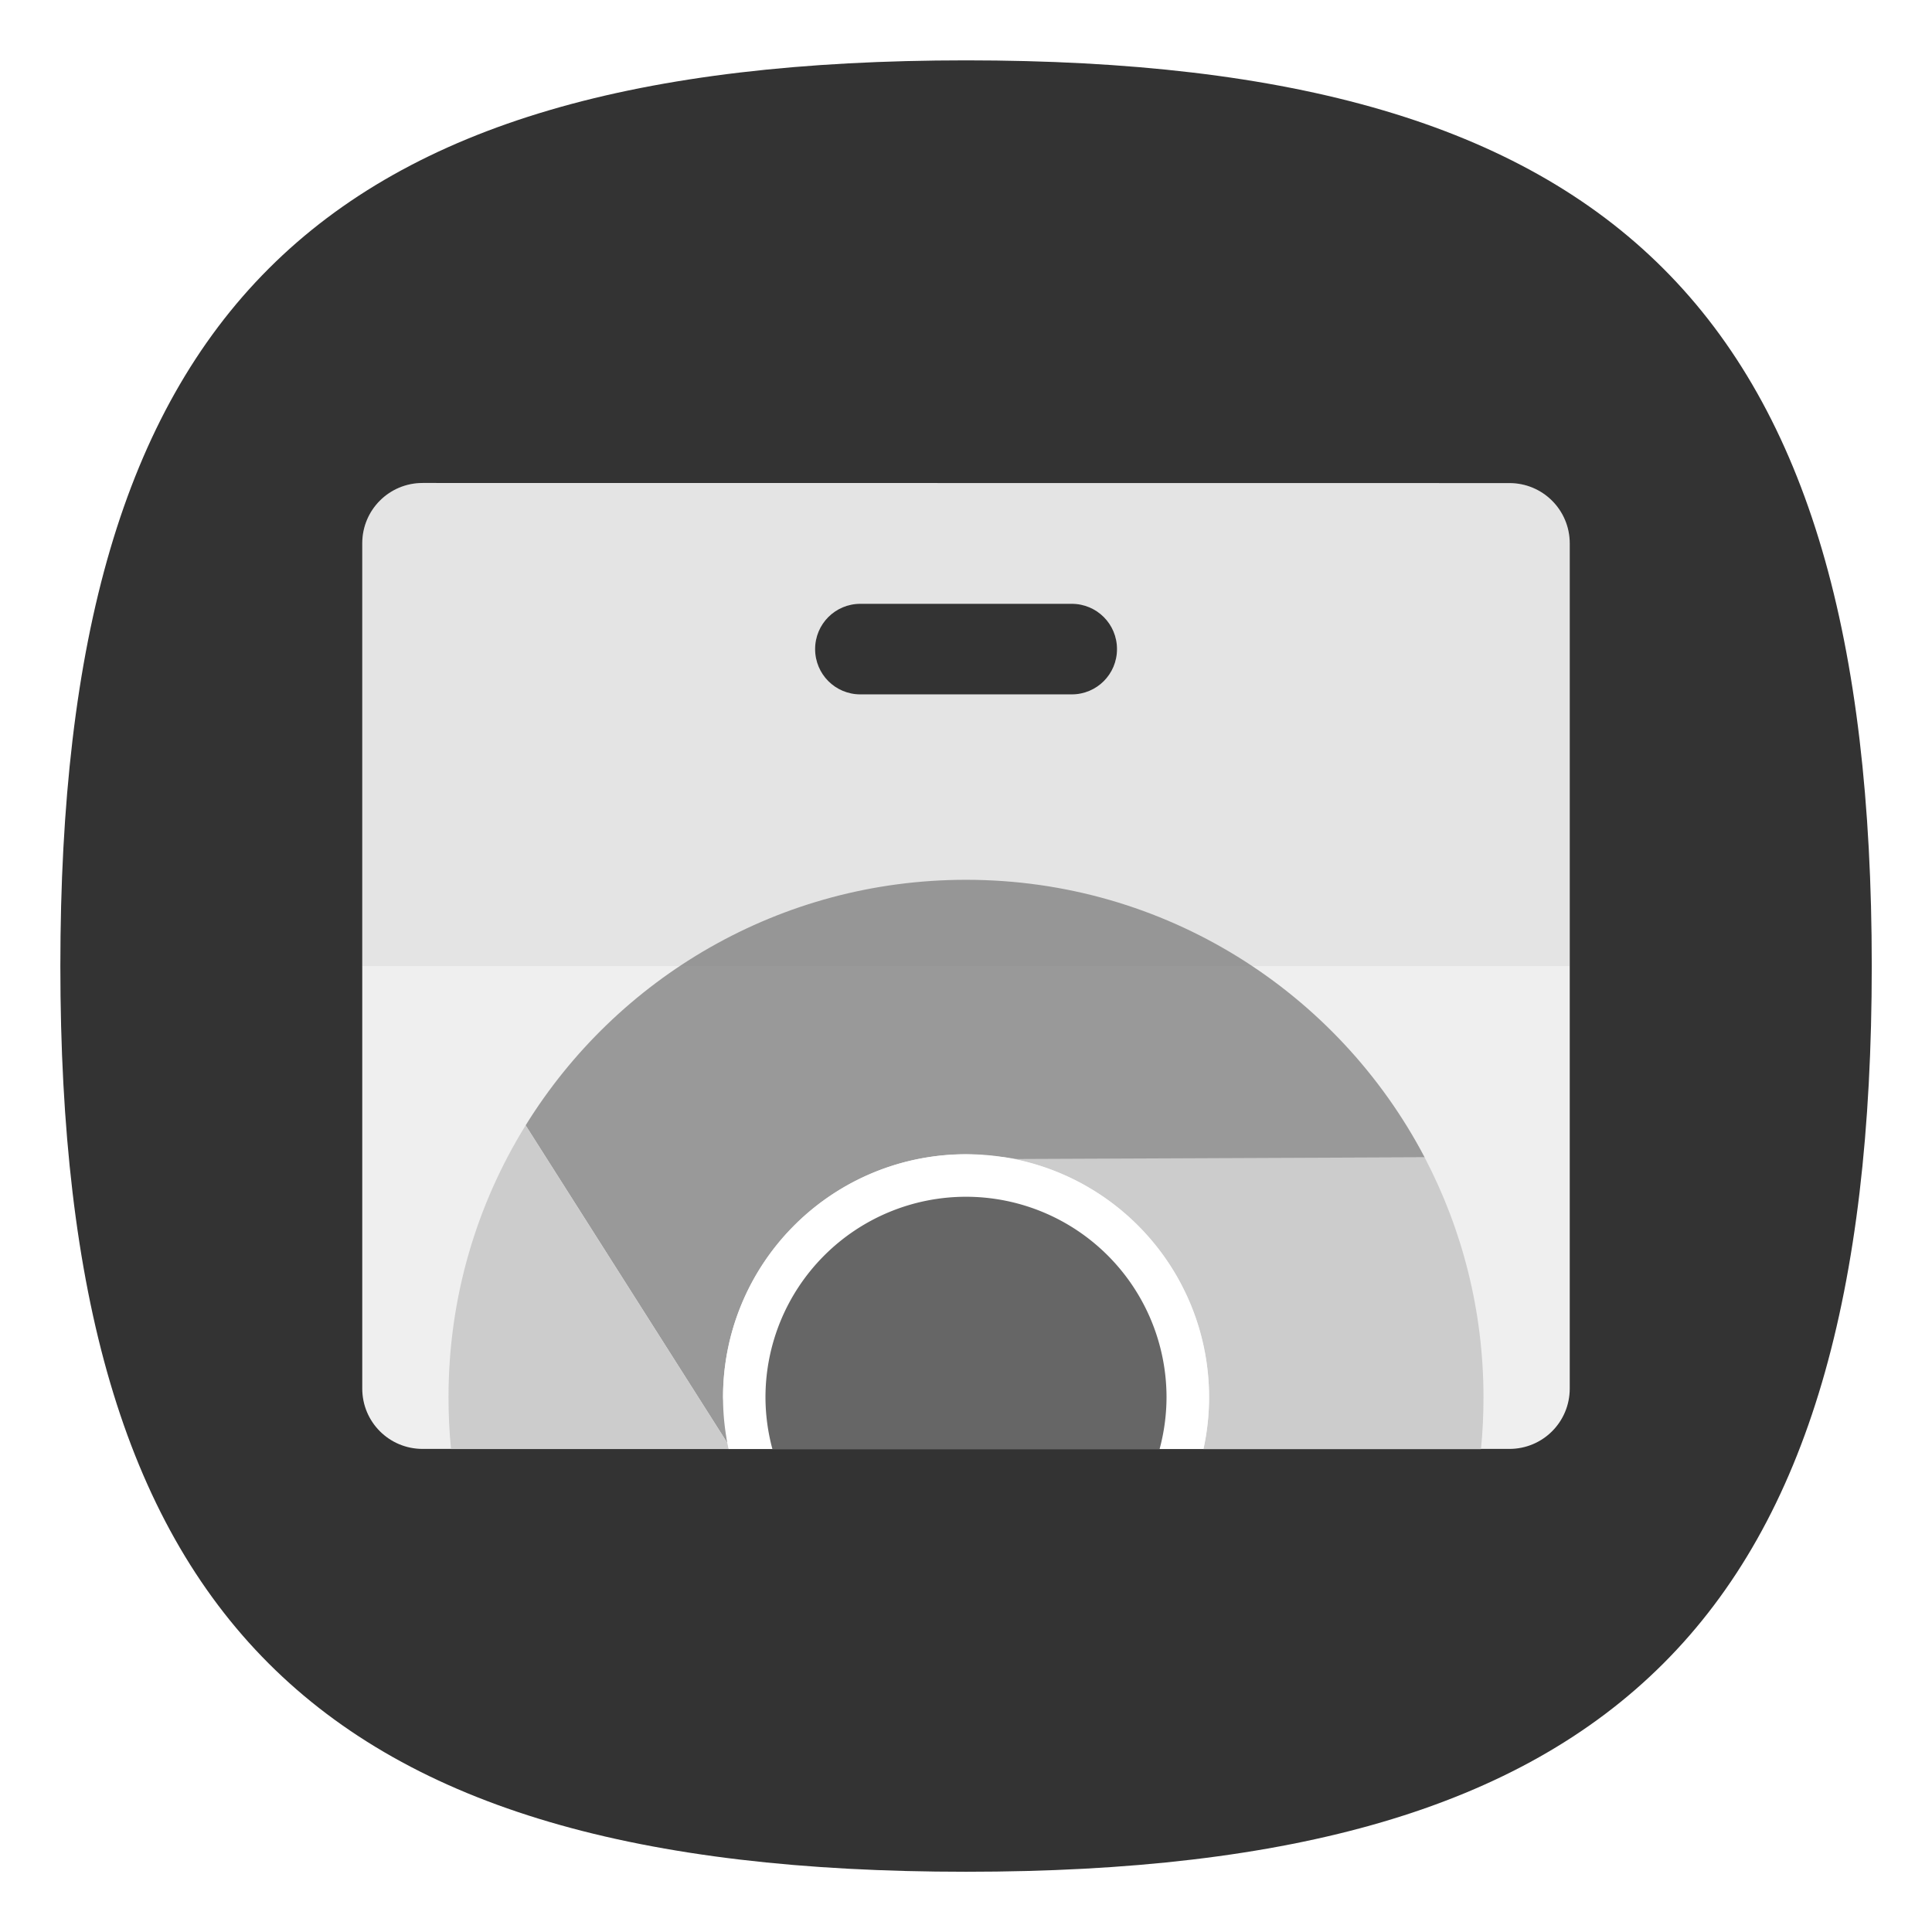 <?xml version="1.0" encoding="UTF-8" standalone="no"?>
<!-- Created with Inkscape (http://www.inkscape.org/) -->

<svg
   width="64"
   height="64"
   viewBox="0 0 16.933 16.933"
   version="1.1"
   id="svg5"
   inkscape:version="1.3.2 (091e20ef0f, 2023-11-25, custom)"
   sodipodi:docname="chrome-webstore.svg"
   xmlns:inkscape="http://www.inkscape.org/namespaces/inkscape"
   xmlns:sodipodi="http://sodipodi.sourceforge.net/DTD/sodipodi-0.dtd"
   xmlns="http://www.w3.org/2000/svg"
   xmlns:svg="http://www.w3.org/2000/svg">
  <sodipodi:namedview
     id="namedview7"
     pagecolor="#ffffff"
     bordercolor="#666666"
     borderopacity="1.0"
     inkscape:pageshadow="2"
     inkscape:pageopacity="0.0"
     inkscape:pagecheckerboard="0"
     inkscape:document-units="px"
     showgrid="true"
     units="px"
     height="48px"
     inkscape:zoom="15.999999"
     inkscape:cx="30.812502"
     inkscape:cy="36.593752"
     inkscape:window-width="949"
     inkscape:window-height="1028"
     inkscape:window-x="0"
     inkscape:window-y="0"
     inkscape:window-maximized="1"
     inkscape:current-layer="svg5"
     inkscape:lockguides="true"
     inkscape:showpageshadow="0"
     inkscape:deskcolor="#505050" />
  <defs
     id="defs2" />
  <path
     id="path1039"
     style="fill:#333333;fill-opacity:1;stroke-width:0.529;stroke-linecap:round;stroke-linejoin:round"
     d="m 8.467,0.529 c -5.715,0 -7.938,2.222 -7.938,7.938 0,5.715 2.222,7.938 7.938,7.938 5.715,0 7.938,-2.223 7.938,-7.938 0,-5.715 -2.223,-7.938 -7.938,-7.938 z" />
  <path
     id="rect1726"
     style="fill:#efefef;fill-opacity:1;stroke-width:0.529;stroke-linecap:round;stroke-linejoin:round;stroke-dasharray:6.35, 0.529"
     d="m 3.704,4.233 c -0.293,0 -0.529,0.236 -0.529,0.529 v 7.408 c 0,0.293 0.236,0.529 0.529,0.529 h 9.525 c 0.293,0 0.529,-0.236 0.529,-0.529 V 4.763 c 0,-0.293 -0.236,-0.529 -0.529,-0.529 z M 7.541,5.292 h 1.852 c 0.22,0 0.397,0.177 0.397,0.397 0,0.22 -0.177,0.397 -0.397,0.397 H 7.541 c -0.22,0 -0.397,-0.177 -0.397,-0.397 0,-0.22 0.177,-0.397 0.397,-0.397 z" />
  <path
     id="path4797"
     style="fill:#cccccc;fill-opacity:1;stroke:none;stroke-width:0;stroke-linecap:butt;stroke-linejoin:miter;stroke-miterlimit:4;stroke-dasharray:none;stroke-dashoffset:0;stroke-opacity:1"
     d="m 12.486,10.143 -3.672,0.002 c 1.011,0.166 1.783,1.044 1.783,2.102 -2.32e-4,0.154 -0.017,0.306 -0.05,0.454 h 2.433 c 0.015,-0.149 0.022,-0.301 0.022,-0.454 3e-6,-0.759 -0.187,-1.475 -0.516,-2.103 z" />
  <path
     id="path3923"
     clip-path="none"
     style="fill:#999999;fill-opacity:1;stroke-width:0.024"
     d="M 8.467,7.711 C 6.836,7.711 5.406,8.571 4.607,9.863 l 1.768,2.784 c -0.01,-0.088 -0.038,-0.393 -0.038,-0.4 1e-5,-1.176 0.954,-2.13 2.13,-2.13 0.11,8.57e-4 0.339,0.023 0.448,0.041 L 12.486,10.143 C 11.727,8.697 10.213,7.711 8.467,7.711 Z M 6.375,12.647 c 0.003,0.028 0.004,0.035 0.002,0.004 z" />
  <path
     id="path3923-1"
     clip-path="none"
     style="fill:#cccccc;fill-opacity:1;stroke-width:0.024"
     d="m 4.607,9.863 c -0.429,0.693 -0.676,1.509 -0.676,2.383 -6e-7,0.153 0.007,0.305 0.022,0.454 H 6.388 c -0.004,-0.017 -0.008,-0.033 -0.011,-0.05 z" />
  <path
     id="path4162"
     style="fill:#ffffff;fill-opacity:1;stroke:none;stroke-width:0;stroke-linecap:butt;stroke-linejoin:miter;stroke-miterlimit:4;stroke-dasharray:none;stroke-dashoffset:0;stroke-opacity:1"
     d="m 8.467,10.116 a 2.13,2.13 0 0 0 -2.13,2.13 2.13,2.13 0 0 0 0.049,0.454 h 4.162 a 2.13,2.13 0 0 0 0.049,-0.454 2.13,2.13 0 0 0 -2.13,-2.13 z" />
  <path
     id="path3956"
     clip-path="none"
     style="fill:#666666;fill-opacity:1;stroke:none;stroke-width:0;stroke-linecap:butt;stroke-linejoin:miter;stroke-miterlimit:4;stroke-dasharray:none;stroke-dashoffset:0;stroke-opacity:1"
     d="m 8.467,10.489 a 1.758,1.758 0 0 0 -1.758,1.758 1.758,1.758 0 0 0 0.061,0.454 h 3.393 a 1.758,1.758 0 0 0 0.061,-0.454 1.758,1.758 0 0 0 -1.758,-1.758 z" />
  <path
     id="rect2019"
     style="opacity:0.1;fill:#808080;stroke-width:1.701;stroke-linecap:round;stroke-linejoin:round"
     d="m 3.704,4.233 c -0.293,0 -0.529,0.236 -0.529,0.529 V 8.467 H 13.758 V 4.763 c 0,-0.293 -0.236,-0.529 -0.529,-0.529 z M 7.541,5.292 h 1.852 c 0.22,0 0.397,0.177 0.397,0.397 0,0.22 -0.177,0.397 -0.397,0.397 H 7.541 c -0.22,0 -0.397,-0.177 -0.397,-0.397 0,-0.22 0.177,-0.397 0.397,-0.397 z" />
</svg>
